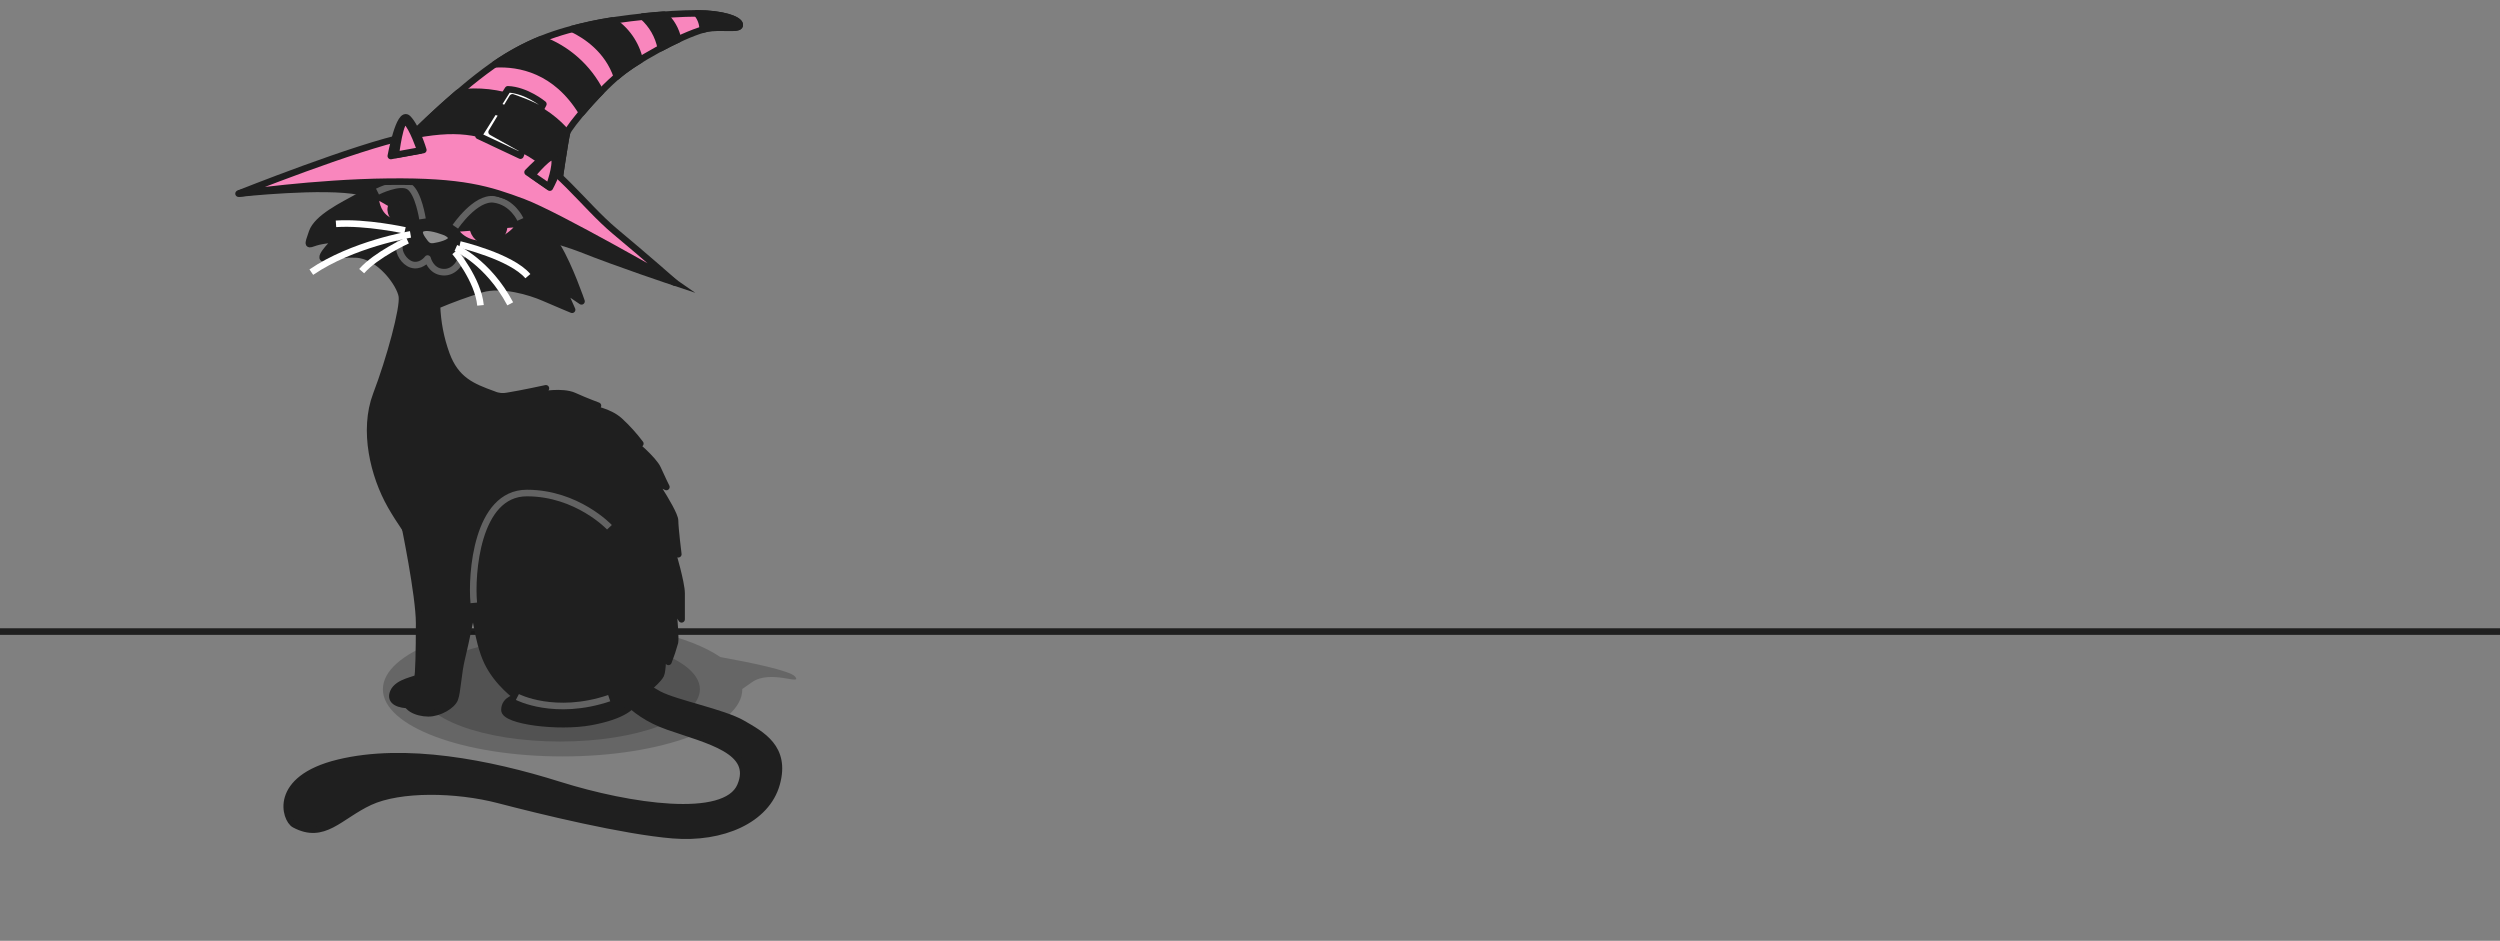 <svg width="380" height="143" viewBox="0 0 380 143" fill="none" xmlns="http://www.w3.org/2000/svg">
<rect x="0" y="0" width="380" height="143" fill="#808080" stroke="none"/>
<g clip-path="url(#clip0_13_374)">
<path d="M0 96H380" stroke="#1F1F1F" stroke-linejoin="round"/>
<path opacity="0.2" d="M120.857 102.844C120.126 101.928 113.875 100.664 109.494 99.874C104.856 96.711 95.859 94.566 85.519 94.566C70.431 94.566 58.198 99.134 58.198 104.772C58.198 110.41 70.437 114.978 85.519 114.978C100.601 114.978 112.83 110.406 112.83 104.772V104.725L114.295 103.697C117.154 101.702 121.996 104.264 120.857 102.844Z" fill="black"/>
<path opacity="0.2" d="M85.133 112.711C96.868 112.711 106.381 109.157 106.381 104.772C106.381 100.387 96.868 96.833 85.133 96.833C73.398 96.833 63.885 100.387 63.885 104.772C63.885 109.157 73.398 112.711 85.133 112.711Z" fill="black"/>
<path d="M61.45 79.603C61.45 79.603 63.712 90.471 63.712 94.729C63.712 98.987 63.624 102.64 63.452 102.988C63.279 103.336 60.492 103.596 59.796 105.161C59.099 106.725 60.841 107.161 62.234 107.161C63.627 107.161 65.19 106.989 65.714 105.945C66.238 104.901 67.977 93.428 68.852 89.515C69.728 85.602 70.236 82.739 70.236 82.739L61.537 77.349L61.45 79.603Z" fill="#1F1F1F" stroke="#1F1F1F" stroke-linejoin="round"/>
<path d="M93.402 104.157C93.402 104.157 95.391 108.29 101.514 110.428C107.636 112.567 114.835 114.094 112.538 119.456C110.241 124.817 95.696 122.669 84.979 119.302C74.262 115.934 61.556 113.489 51.451 115.938C41.347 118.386 43.33 124.557 44.764 125.325C49.239 127.727 51.605 124.046 56.199 121.904C60.794 119.763 69.364 119.913 75.794 121.591C82.224 123.268 94.779 126.332 102.279 126.946C109.78 127.561 116.517 124.651 118.049 119.145C119.58 113.639 115.751 111.648 112.846 109.964C109.94 108.281 102.741 106.907 100.136 105.531C97.531 104.154 96.461 102.492 96.461 102.492C96.461 102.492 93.402 102.016 93.402 104.157Z" fill="#1F1F1F" stroke="#1F1F1F" stroke-linejoin="round"/>
<path d="M36.26 29.435C36.26 29.435 49.383 28.012 54.674 29.144C59.965 30.276 82.644 35.565 88.315 37.829C93.985 40.093 102.559 42.943 102.559 42.943C102.559 42.943 88.123 32.909 82.833 29.332C77.542 25.754 62.046 24.989 57.131 24.989C52.217 24.989 36.26 29.435 36.26 29.435Z" fill="#1F1F1F" stroke="#1F1F1F" stroke-miterlimit="10"/>
<path d="M103.601 94.136V90.179C103.601 88.59 102.22 83.936 102.119 83.595V83.579L103.102 84.244C103.102 84.244 102.606 80.287 102.606 79.133C102.606 78.371 101.162 75.947 100.186 74.395C100.045 74.006 99.898 73.624 99.741 73.251L101.288 74.022C101.288 74.022 100.626 72.702 99.967 71.219C99.361 69.861 96.267 67.259 95.752 66.829L95.708 66.782L97.328 67.428C96.388 66.181 95.338 65.021 94.189 63.963C92.583 62.505 89.944 62.082 89.357 62.001L89.294 61.975L90.888 61.662C90.888 61.662 90.515 61.527 89.947 61.301C89.25 61.032 88.258 60.63 87.267 60.179C85.453 59.354 82.152 60.016 82.152 60.016L82.977 59.025C82.977 59.025 79.177 59.85 77.197 60.163C76.459 60.325 75.69 60.247 75 59.941C71.749 58.771 69.279 57.746 67.848 53.836C66.984 51.458 66.502 48.958 66.42 46.43C68.63 45.493 70.886 44.67 73.18 43.962C76.299 43.053 80.589 44.354 82.669 45.263C84.75 46.172 86.959 47.082 86.959 47.082L85.528 43.858L88.39 45.806C88.39 45.806 86.57 40.475 84.75 37.493C82.93 34.512 83.84 30.868 83.708 29.702C83.576 28.535 77.338 26.064 69.8 25.804C62.262 25.544 58.619 25.804 58.619 25.804C58.619 25.804 57.191 28.401 54.59 29.83C51.988 31.26 48.219 33.079 47.441 35.286C46.663 37.493 46.788 37.233 47.959 36.854C49.129 36.474 51.21 36.333 51.21 36.333C51.21 36.333 48.219 39.193 49.261 39.321C50.303 39.45 50.428 38.541 54.069 38.672C57.709 38.804 60.828 43.219 61.089 45.037C61.349 46.856 59.268 54.519 57.191 59.975C55.114 65.431 56.799 72.313 59.388 76.86C61.977 81.406 66.536 86.99 66.536 86.99C66.536 86.99 65.887 98.94 65.626 101.019C65.485 102.223 65.178 103.403 64.716 104.524C64.182 104.425 63.63 104.497 63.139 104.731C62.649 104.965 62.245 105.348 61.986 105.825C61.076 107.512 63.417 108.422 65.105 108.422C66.794 108.422 68.746 107.252 69.138 106.227C69.53 105.202 69.656 102.201 70.177 100.122C70.697 98.043 71.997 91.678 71.997 91.678C71.997 91.678 72.517 97.394 74.077 100.642C75.637 103.891 78.627 105.973 78.627 105.973C78.627 105.973 76.676 106.233 76.676 107.92C76.676 109.607 84.866 110.648 89.805 109.739C94.745 108.829 96.436 107.271 96.565 106.233C96.694 105.195 96.305 104.665 96.305 104.665C96.305 104.665 97.579 104.584 98.962 103.21V104.23C98.962 104.23 100.12 103.239 100.45 102.58C100.604 102.267 100.685 101.417 100.729 100.599C100.874 100.285 101.012 99.953 101.147 99.592L101.605 100.602C101.986 99.63 102.316 98.639 102.593 97.632C102.712 97.049 102.496 94.384 102.361 92.888C102.361 92.628 102.386 92.365 102.396 92.092L103.601 94.136Z" fill="#1F1F1F" stroke="#1F1F1F" stroke-linejoin="round"/>
<path d="M69.022 34.766L79.161 33.988C79.161 33.988 77.341 36.973 73.701 37.105C70.06 37.236 69.022 34.766 69.022 34.766Z" fill="#F986BD" stroke="#1F1F1F" stroke-linejoin="round"/>
<path d="M63.822 33.511L57.062 29.614C57.062 29.614 56.802 35.578 63.822 33.511Z" fill="#F986BD" stroke="#1F1F1F" stroke-linejoin="round"/>
<path d="M74.231 36.716C74.88 36.704 75.498 36.434 75.948 35.968C76.399 35.501 76.646 34.875 76.635 34.226C76.635 34.204 76.635 34.186 76.635 34.167L71.852 34.534C71.913 35.125 72.189 35.673 72.627 36.075C73.066 36.477 73.636 36.705 74.231 36.716Z" fill="#1F1F1F" stroke="#1F1F1F" stroke-linejoin="round"/>
<path d="M62.887 32.959L59.607 31.078C59.463 31.326 59.387 31.607 59.388 31.893C59.416 32.385 59.636 32.846 60.001 33.178C60.366 33.509 60.847 33.684 61.34 33.665C61.633 33.667 61.924 33.605 62.191 33.483C62.458 33.361 62.696 33.183 62.887 32.959Z" fill="#1F1F1F" stroke="#1F1F1F" stroke-linejoin="round"/>
<path d="M67.757 35.324C67.757 35.324 65.677 34.461 64.54 34.634C63.404 34.806 63.753 35.697 64.249 36.396C64.745 37.095 65.049 37.587 65.956 37.45C66.863 37.312 68.356 36.929 68.576 36.355C68.796 35.782 67.757 35.324 67.757 35.324Z" fill="#ABABAB" fill-opacity="0.8" stroke="#1F1F1F" stroke-linejoin="round"/>
<path d="M61.02 36.164C60.765 36.687 60.657 37.269 60.706 37.848C60.781 38.842 61.776 40.218 63.003 40.294C64.23 40.369 64.992 39.3 64.992 39.3C64.992 39.3 65.451 41.212 67.29 41.366C69.129 41.52 70.198 39.682 70.198 38.688" stroke="#626262" stroke-linejoin="round"/>
<path d="M62.397 35.628C62.397 35.628 53.595 37.083 47.319 41.366" stroke="white" stroke-linejoin="round"/>
<path d="M61.939 36.547C61.939 36.547 57.194 38.688 54.972 41.212" stroke="white" stroke-linejoin="round"/>
<path d="M61.556 35.016C61.556 35.016 55.663 33.715 51.069 34.022" stroke="white" stroke-linejoin="round"/>
<path d="M69.288 37.694C69.288 37.694 74.187 39.836 77.554 46.182" stroke="white" stroke-linejoin="round"/>
<path d="M69.135 38.306C69.135 38.306 72.662 42.513 73.038 46.414" stroke="white" stroke-linejoin="round"/>
<path d="M69.9 37.158C69.9 37.158 77.708 38.995 80.234 41.977" stroke="white" stroke-linejoin="round"/>
<path d="M69.21 34.468C69.21 34.468 72.26 29.937 75.085 30.307C77.909 30.677 79.098 33.355 79.098 33.355" stroke="#626262" stroke-linejoin="round"/>
<path d="M64.22 33.279C64.22 33.279 63.624 29.341 62.212 28.375C60.8 27.41 57.379 29.122 57.379 29.122" stroke="#626262" stroke-linejoin="round"/>
<path d="M92.636 80.143C92.636 80.143 87.737 74.941 80.084 74.941C72.43 74.941 71.611 87.386 72.015 91.641" stroke="#626262" stroke-linejoin="round"/>
<path d="M78.643 105.942C78.643 105.942 84.333 108.905 92.598 106.12" stroke="#626262" stroke-linejoin="round"/>
<path d="M61.613 21.631C61.613 21.631 67.462 15.526 73.701 10.851C79.939 6.176 85.142 4.746 89.821 3.724C94.5 2.702 101.78 2.034 105.81 2.034C109.839 2.034 112.312 2.943 112.441 3.724C112.569 4.505 110.621 4.113 108.151 4.241C105.681 4.37 98.394 8.114 94.892 10.723C91.39 13.331 86.441 19.295 86.181 20.204C85.92 21.114 84.882 28.256 84.882 28.256C84.882 28.256 76.302 23.189 71.093 23.189C65.884 23.189 60.822 23.321 60.822 23.321L61.613 21.631Z" fill="#F986BD" stroke="#1F1F1F" stroke-linejoin="round"/>
<path d="M86.181 20.207C84.926 18.699 82.635 16.62 78.772 15.137C75.861 14.049 72.726 13.695 69.646 14.109C65.143 17.947 61.613 21.634 61.613 21.634L60.831 23.324C60.831 23.324 65.902 23.192 71.102 23.192C76.302 23.192 84.882 28.259 84.882 28.259C84.882 28.259 85.917 21.136 86.181 20.207Z" fill="#1F1F1F" stroke="#1F1F1F" stroke-linejoin="round"/>
<path d="M36.26 29.435C36.26 29.435 47.698 27.745 59.008 27.617C70.318 27.488 74.35 28.786 79.55 30.733C84.75 32.681 102.559 42.943 102.559 42.943C102.559 42.943 98.137 39.046 93.458 35.148C88.779 31.251 84.358 24.757 78.508 22.293C72.659 19.828 69.54 19.176 61.876 20.725C54.213 22.274 36.26 29.435 36.26 29.435Z" fill="#F986BD" stroke="#1F1F1F" stroke-linejoin="round"/>
<path d="M112.441 3.724C112.312 2.95 109.88 2.05 105.907 2.034C106.495 2.725 106.814 3.604 106.808 4.511C107.244 4.373 107.695 4.283 108.151 4.241C110.633 4.097 112.572 4.486 112.441 3.724Z" fill="#1F1F1F" stroke="#1F1F1F" stroke-linejoin="round"/>
<path d="M100.905 2.225C99.866 2.301 98.784 2.398 97.695 2.511C99.113 3.764 100.079 5.451 100.441 7.308C101.322 6.835 102.21 6.389 103.067 5.988C102.775 4.532 102.016 3.212 100.905 2.225Z" fill="#1F1F1F" stroke="#1F1F1F" stroke-linejoin="round"/>
<path d="M88.45 17.103C89.278 16.119 90.264 15.018 91.29 13.968C89.414 10.241 86.181 7.373 82.255 5.953C79.772 6.967 77.408 8.248 75.204 9.776C78.976 9.569 84.493 10.622 88.45 17.103Z" fill="#1F1F1F" stroke="#1F1F1F" stroke-linejoin="round"/>
<path d="M97.246 9.142C96.694 6.655 95.179 4.487 93.031 3.113C91.886 3.291 90.797 3.492 89.821 3.708C88.898 3.912 87.954 4.135 86.997 4.392C89.049 5.377 92.382 7.546 93.763 11.638C94.155 11.303 94.538 10.992 94.905 10.723C95.57 10.227 96.364 9.682 97.246 9.142Z" fill="#1F1F1F" stroke="#1F1F1F" stroke-linejoin="round"/>
<path d="M77.203 13.576L72.734 20.656L79.111 23.657L79.462 22.716L74.727 20.069L77.893 14.799C77.893 14.799 81.191 15.912 82.136 16.68L82.588 15.818C82.588 15.818 80.018 13.692 77.203 13.576Z" fill="white" stroke="#1F1F1F" stroke-linejoin="round"/>
<path d="M77.655 17.897C77.576 17.897 77.499 17.876 77.432 17.837C76.739 17.468 76.013 17.165 75.263 16.931C75.206 16.913 75.152 16.885 75.105 16.847C75.059 16.809 75.02 16.762 74.991 16.709C74.963 16.656 74.945 16.598 74.939 16.538C74.933 16.478 74.939 16.418 74.956 16.36C74.973 16.302 75.002 16.249 75.04 16.202C75.078 16.156 75.125 16.117 75.178 16.088C75.231 16.06 75.289 16.042 75.349 16.036C75.409 16.03 75.469 16.036 75.527 16.053C76.341 16.304 77.129 16.633 77.881 17.034C77.969 17.084 78.039 17.162 78.079 17.256C78.118 17.35 78.126 17.454 78.1 17.552C78.074 17.651 78.016 17.738 77.936 17.8C77.855 17.863 77.757 17.896 77.655 17.897Z" fill="white" stroke="#1F1F1F" stroke-linejoin="round"/>
<path d="M59.403 23.71L64.343 22.8C64.343 22.8 63.301 19.295 62.002 17.994C60.703 16.693 59.403 23.71 59.403 23.71Z" fill="#1F1F1F" stroke="#1F1F1F" stroke-linejoin="round"/>
<path d="M60.16 23.544C60.16 23.544 60.834 17.796 61.751 18.527C62.667 19.257 63.891 22.866 63.891 22.866L60.16 23.544Z" fill="#F986BD" stroke="#1F1F1F" stroke-linejoin="round"/>
<path d="M80.193 26.177L83.573 28.517C83.573 28.517 85.522 25.008 85.001 23.321C84.48 21.634 80.193 26.177 80.193 26.177Z" fill="#1F1F1F" stroke="#1F1F1F" stroke-linejoin="round"/>
<path d="M80.893 26.613C80.893 26.613 83.89 22.948 84.257 24.045C84.624 25.143 83.463 28.385 83.463 28.385L80.893 26.613Z" fill="#F986BD" stroke="#1F1F1F" stroke-linejoin="round"/>
</g>
<defs>
<clipPath id="clip0_13_374">
<rect width="380" height="143" fill="white"/>
</clipPath>
</defs>
</svg>
